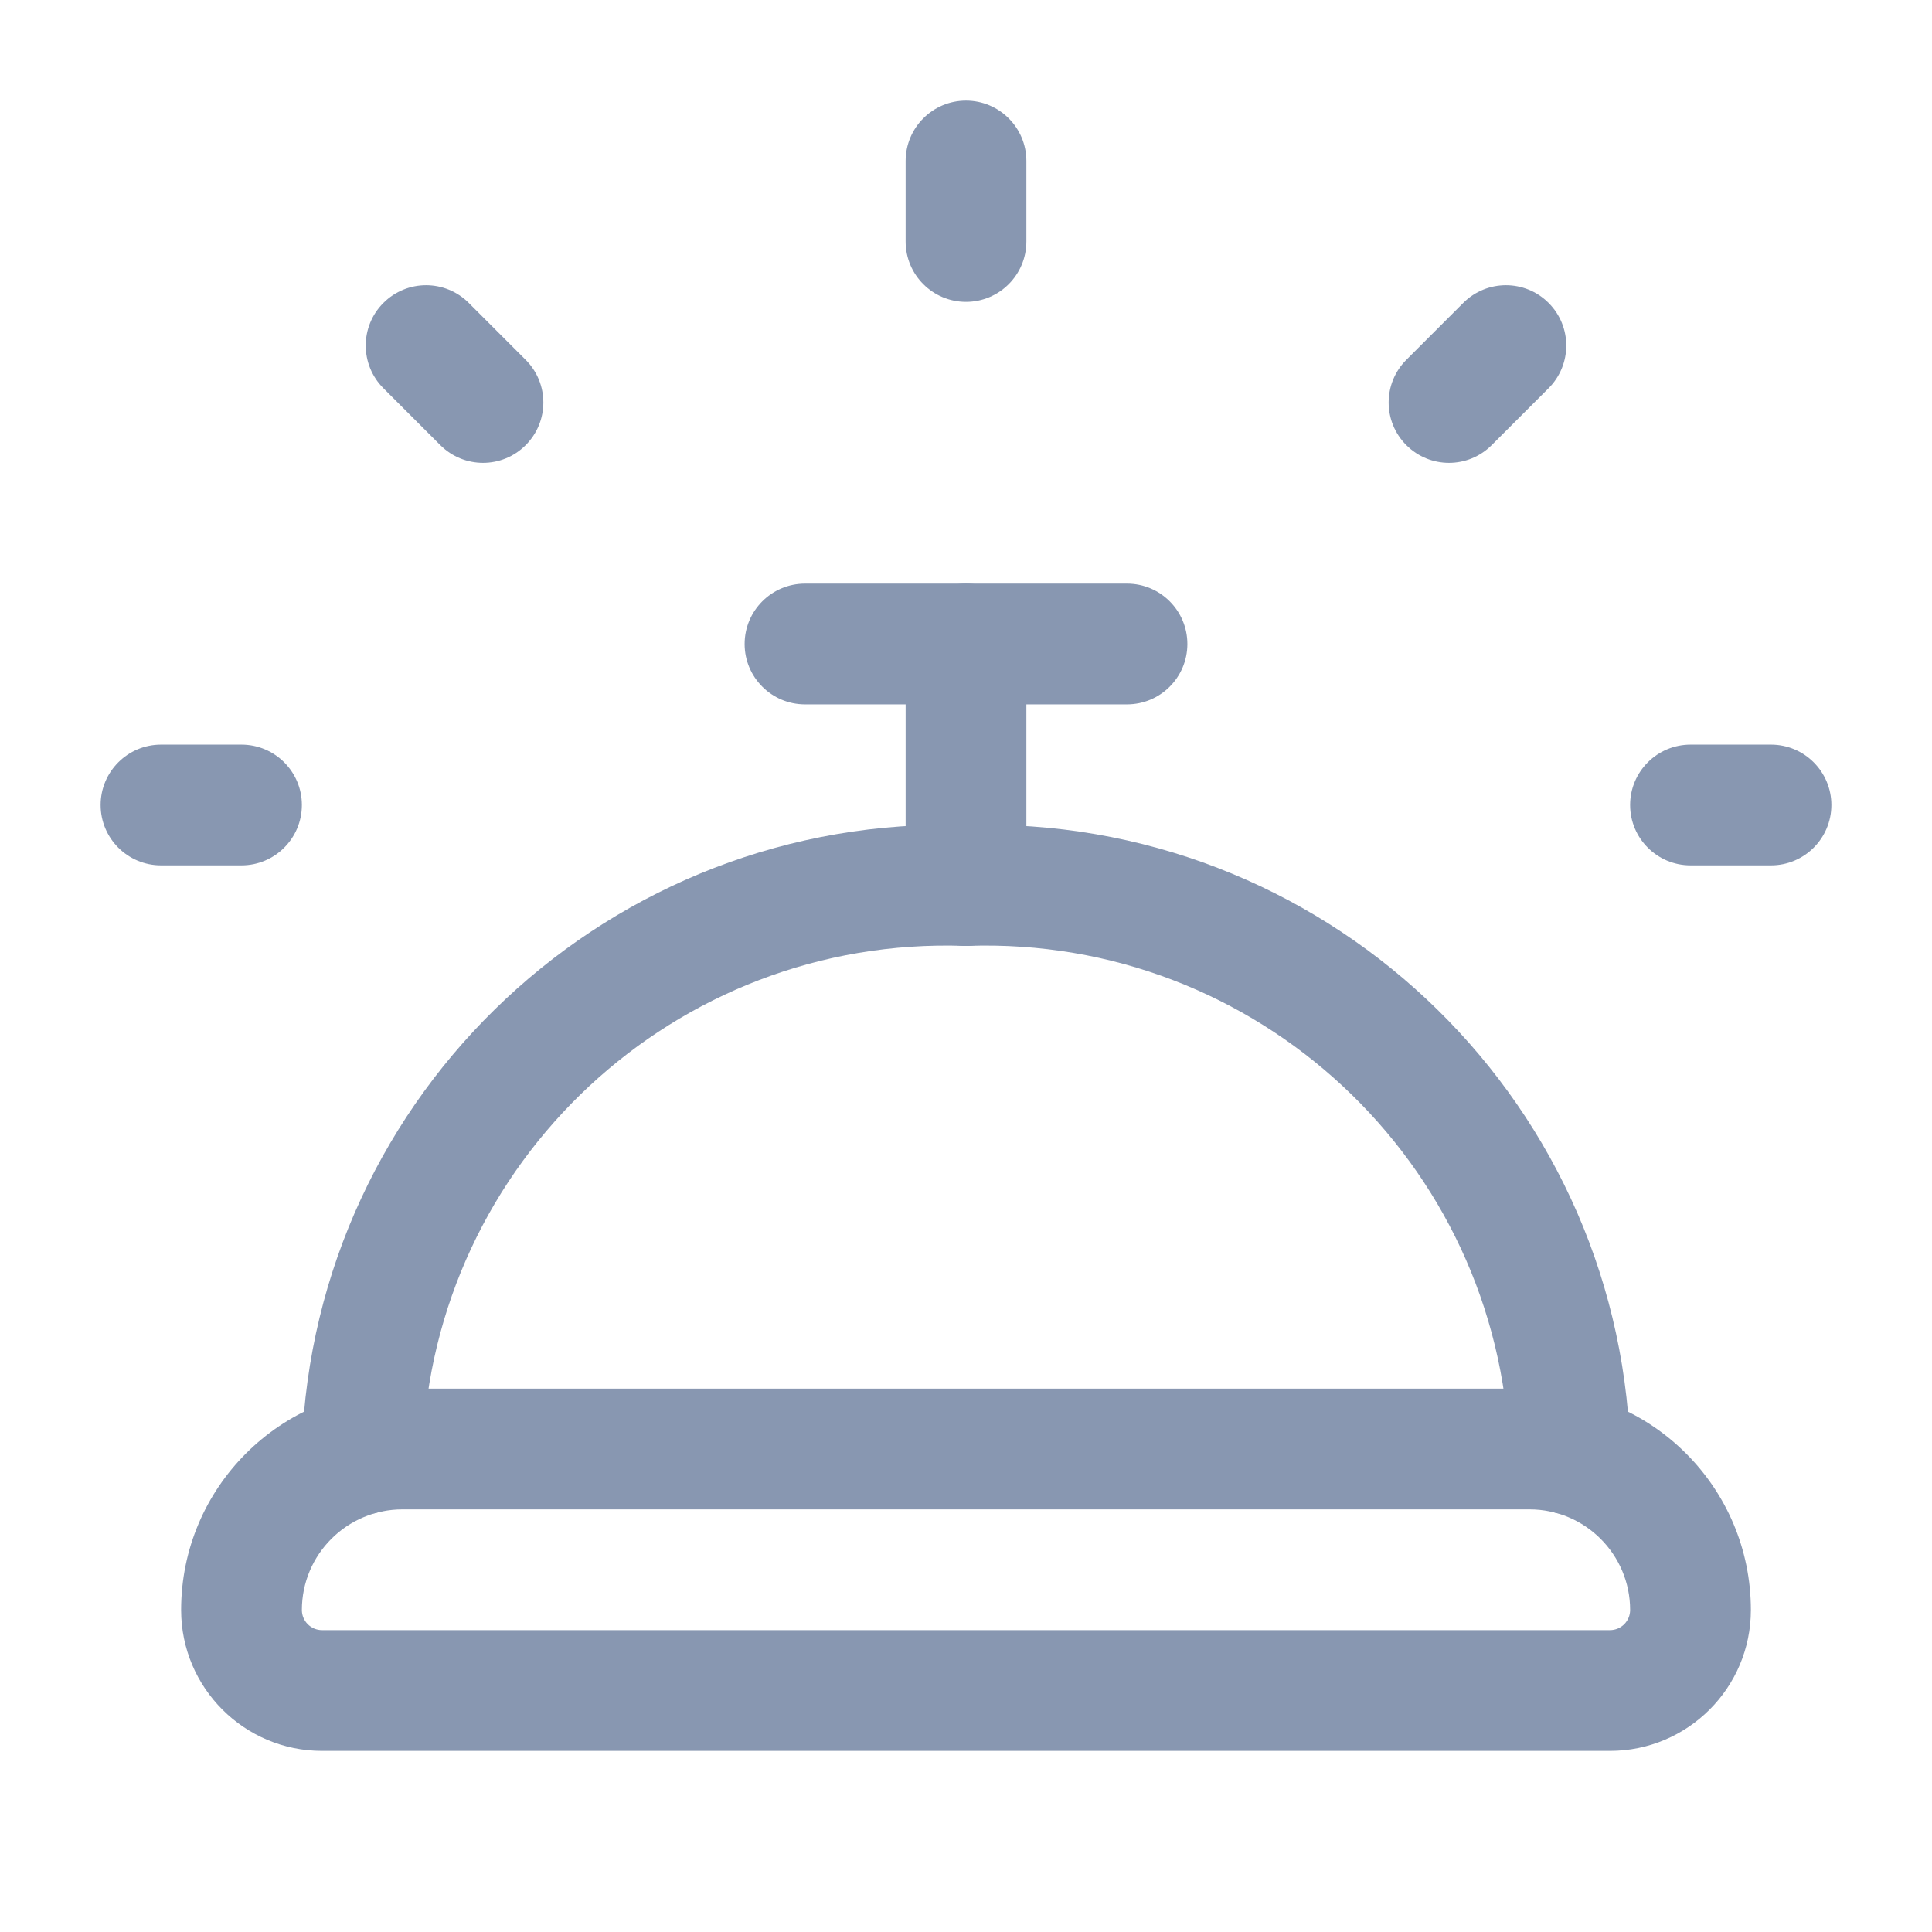 <svg width="24" height="24" viewBox="0 0 24 24" fill="none" xmlns="http://www.w3.org/2000/svg">
<path fill-rule="evenodd" clip-rule="evenodd" d="M12 10.25C16.404 10.117 20.092 13.566 20.25 17.973C20.25 17.982 20.25 17.991 20.25 18V18.063C20.25 18.477 19.914 18.813 19.5 18.813C19.086 18.813 18.75 18.477 18.75 18.063V18.014C18.615 14.431 15.61 11.63 12.025 11.75C12.008 11.75 11.992 11.75 11.975 11.75C8.39 11.63 5.385 14.431 5.25 18.014V18.063C5.25 18.477 4.914 18.813 4.5 18.813C4.086 18.813 3.75 18.477 3.75 18.063V18C3.75 17.991 3.75 17.982 3.75 17.973C3.908 13.566 7.595 10.117 12 10.25Z" fill="#8897B1"/>
<path fill-rule="evenodd" clip-rule="evenodd" d="M12 7.25C12.414 7.25 12.75 7.586 12.75 8V11C12.75 11.414 12.414 11.75 12 11.75C11.586 11.75 11.25 11.414 11.25 11V8C11.25 7.586 11.586 7.25 12 7.25Z" fill="#8897B1"/>
<path fill-rule="evenodd" clip-rule="evenodd" d="M9.25 8C9.25 7.586 9.586 7.25 10 7.25H14C14.414 7.25 14.75 7.586 14.75 8C14.75 8.414 14.414 8.75 14 8.75H10C9.586 8.75 9.25 8.414 9.25 8Z" fill="#8897B1"/>
<path fill-rule="evenodd" clip-rule="evenodd" d="M5 18.75C4.31 18.75 3.75 19.31 3.75 20C3.75 20.138 3.862 20.25 4 20.25H20C20.138 20.25 20.25 20.138 20.25 20C20.25 19.31 19.69 18.75 19 18.75H5ZM2.25 20C2.25 18.481 3.481 17.25 5 17.25H19C20.519 17.25 21.75 18.481 21.75 20C21.75 20.966 20.966 21.75 20 21.75H4C3.034 21.75 2.25 20.966 2.25 20Z" fill="#8897B1"/>
<path fill-rule="evenodd" clip-rule="evenodd" d="M20.25 10C20.25 9.586 20.586 9.25 21 9.25H22C22.414 9.25 22.75 9.586 22.75 10C22.75 10.414 22.414 10.75 22 10.75H21C20.586 10.75 20.25 10.414 20.25 10Z" fill="#8897B1"/>
<path fill-rule="evenodd" clip-rule="evenodd" d="M1.25 10C1.25 9.586 1.586 9.25 2 9.25H3C3.414 9.25 3.75 9.586 3.75 10C3.75 10.414 3.414 10.75 3 10.75H2C1.586 10.75 1.25 10.414 1.25 10Z" fill="#8897B1"/>
<path fill-rule="evenodd" clip-rule="evenodd" d="M12 1.25C12.414 1.25 12.75 1.586 12.75 2V3C12.75 3.414 12.414 3.75 12 3.75C11.586 3.75 11.25 3.414 11.25 3V2C11.25 1.586 11.586 1.25 12 1.25Z" fill="#8897B1"/>
<path fill-rule="evenodd" clip-rule="evenodd" d="M4.763 3.763C5.056 3.47 5.53 3.47 5.823 3.763L6.53 4.47C6.823 4.763 6.823 5.237 6.53 5.53C6.238 5.823 5.763 5.823 5.47 5.53L4.763 4.823C4.47 4.53 4.47 4.055 4.763 3.763Z" fill="#8897B1"/>
<path fill-rule="evenodd" clip-rule="evenodd" d="M19.237 3.763C19.53 4.055 19.53 4.53 19.237 4.823L18.53 5.53C18.237 5.823 17.763 5.823 17.47 5.53C17.177 5.237 17.177 4.763 17.47 4.47L18.177 3.763C18.47 3.47 18.945 3.47 19.237 3.763Z" fill="#8897B1"/>
</svg>
